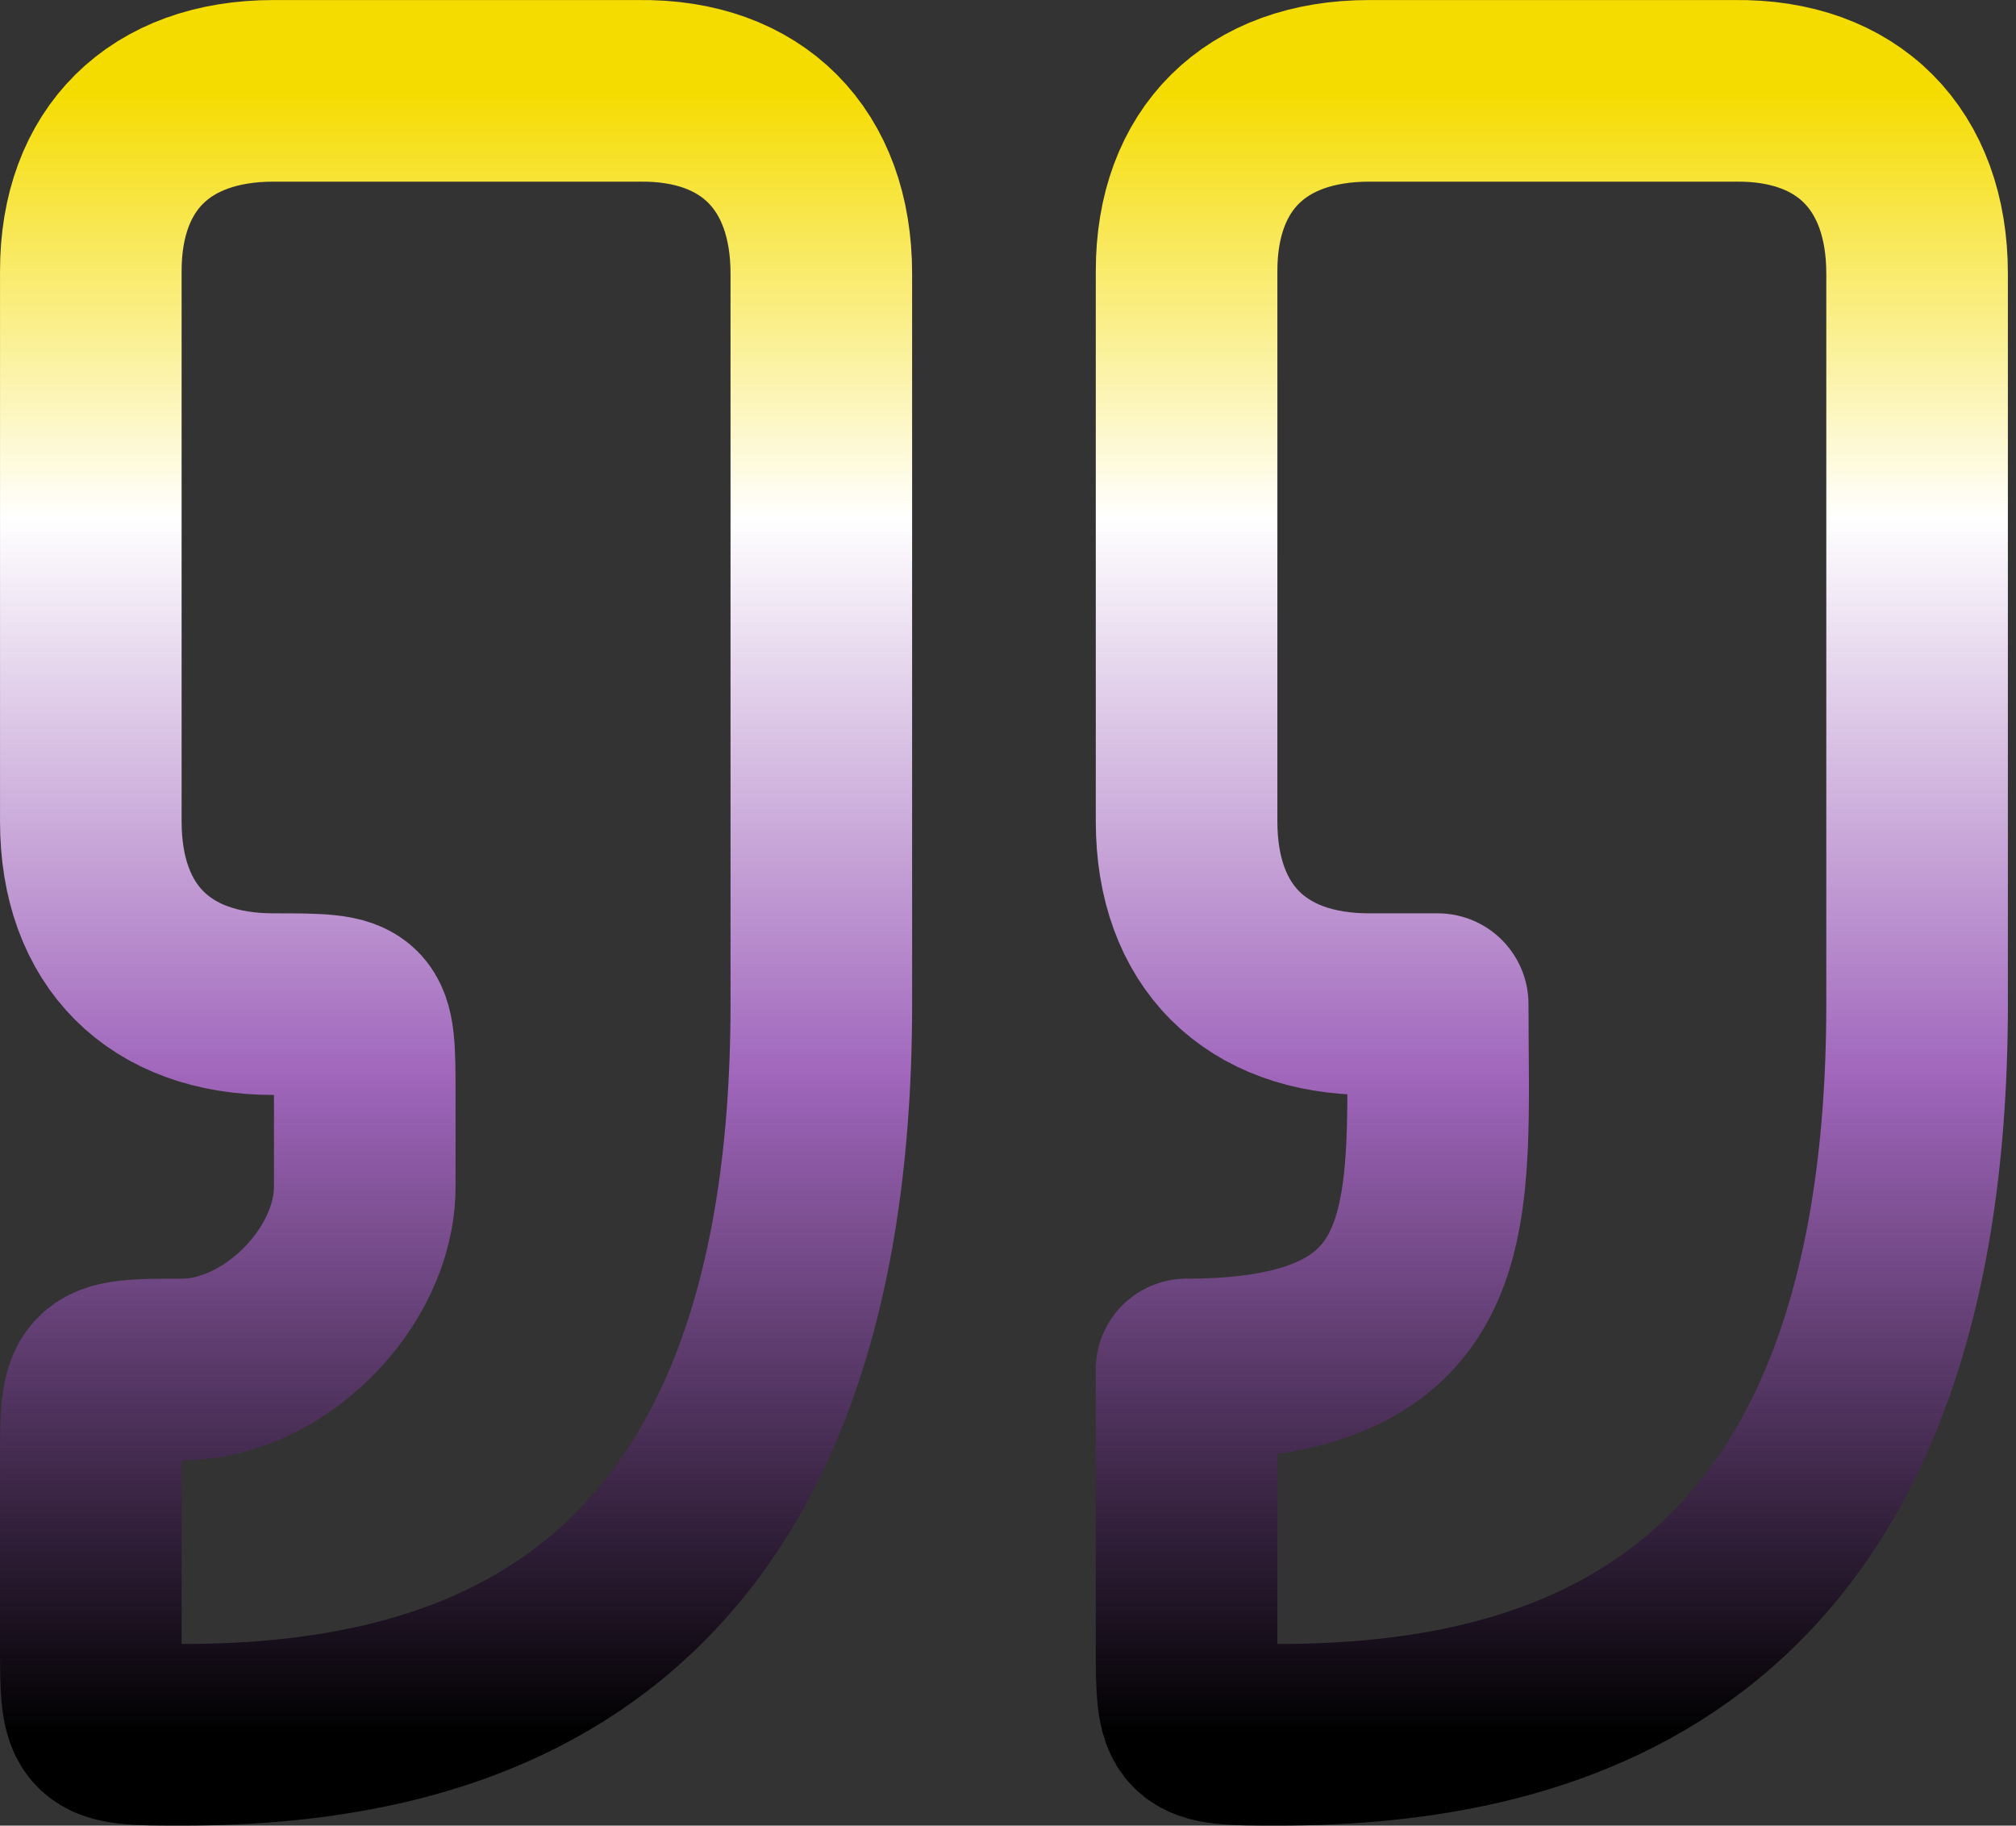 <svg width="222" height="201" viewBox="0 0 222 201" fill="none" xmlns="http://www.w3.org/2000/svg">
<rect x="0" y="0" width="222" height="201" fill="#333333" stroke="none"/>
<g id="quote">
<path id="Vector" d="M20.055 191C50.222 191 90.443 180.945 90.443 110.557V30.114C90.443 17.544 82.841 9.832 70.332 10.003H30.111C17.542 10.003 10 17.544 10 29.832V90.446C10 103.015 17.542 110.557 30.111 110.557C40.166 110.557 40.166 110.557 40.166 120.612V130.668C40.166 140.723 30.111 150.778 20.055 150.778C10 150.778 10 150.859 10 161.146V180.945C10 191 10 191 20.055 191Z" stroke="url(#paint0_linear_423_807)" stroke-width="19.996" stroke-linecap="round" stroke-linejoin="round"/>
<path id="Vector_2" d="M140.72 191C170.886 191 211.108 180.945 211.108 110.557V30.114C211.108 17.544 203.496 9.832 190.997 10.003H150.775C138.206 10.003 130.665 17.544 130.665 29.832V90.446C130.665 103.015 138.206 110.557 150.775 110.557H158.317C158.317 133.181 160.831 150.778 130.665 150.778V180.945C130.665 191 130.665 191 140.72 191Z" stroke="url(#paint1_linear_423_807)" stroke-width="19.996" stroke-linecap="round" stroke-linejoin="round"/>
</g>
<defs>
<linearGradient id="paint0_linear_423_807" x1="50.222" y1="10" x2="50.222" y2="191" gradientUnits="userSpaceOnUse">
<stop stop-color="#F5DC00"/>
<stop offset="0.26" stop-color="white"/>
<stop offset="0.599" stop-color="#A066BC"/>
<stop offset="1"/>
</linearGradient>
<linearGradient id="paint1_linear_423_807" x1="170.886" y1="10" x2="170.886" y2="191" gradientUnits="userSpaceOnUse">
<stop stop-color="#F5DC00"/>
<stop offset="0.26" stop-color="white"/>
<stop offset="0.599" stop-color="#A066BC"/>
<stop offset="1"/>
</linearGradient>
</defs>
</svg>
